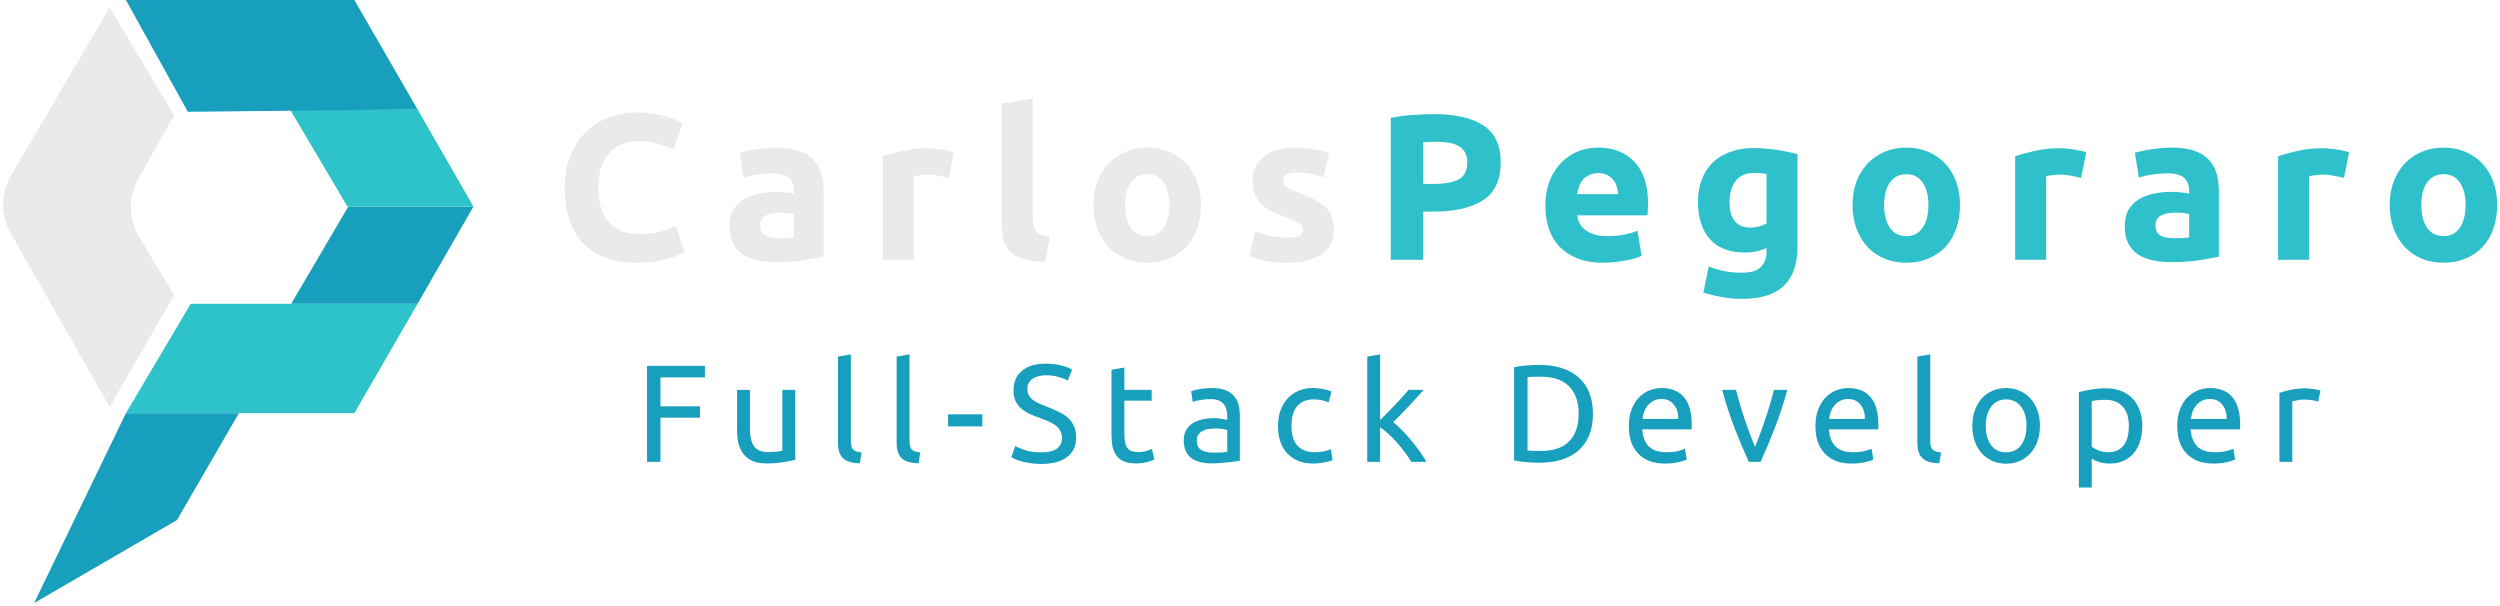 <svg width="433" height="105" viewBox="0 0 433 105" fill="none" xmlns="http://www.w3.org/2000/svg">
<path d="M21.805 71.56L33.033 52.618H72.318L61.374 71.56H21.805Z" fill="#2EC2CB"/>
<path d="M50.429 52.618L60.321 35.78H82L72.318 52.618H50.429Z" fill="#179FBD"/>
<path d="M60.177 35.78L50.219 18.942H72.318L82 35.78H60.177Z" fill="#2EC2CB"/>
<path d="M32.539 19.363L21.805 0H61.374L72.318 18.942L32.539 19.363Z" fill="#179FBD"/>
<path d="M5.91 104.449L21.805 71.561H41.378L30.644 90.082L5.91 104.449Z" fill="#179FBD"/>
<path d="M30.15 19.995L23.963 30.931C22.193 34.059 22.238 37.896 24.081 40.982L30.15 51.145L18.995 70.508L1.856 40.38C0.089 37.273 0.114 33.46 1.922 30.377L18.995 1.263L30.15 19.995Z" fill="#EAEAEA"/>
<path d="M248.368 19.764C252.088 19.764 254.944 20.424 256.936 21.744C258.928 23.04 259.924 25.176 259.924 28.152C259.924 31.152 258.916 33.324 256.9 34.668C254.884 35.988 252.004 36.648 248.26 36.648H246.496V45H240.88V20.412C242.104 20.172 243.4 20.004 244.768 19.908C246.136 19.812 247.336 19.764 248.368 19.764ZM248.728 24.552C248.32 24.552 247.912 24.564 247.504 24.588C247.12 24.612 246.784 24.636 246.496 24.66V31.86H248.26C250.204 31.86 251.668 31.596 252.652 31.068C253.636 30.54 254.128 29.556 254.128 28.116C254.128 27.42 253.996 26.844 253.732 26.388C253.492 25.932 253.132 25.572 252.652 25.308C252.196 25.02 251.632 24.828 250.96 24.732C250.288 24.612 249.544 24.552 248.728 24.552ZM267.661 35.676C267.661 33.996 267.913 32.532 268.417 31.284C268.945 30.012 269.629 28.956 270.469 28.116C271.309 27.276 272.269 26.64 273.349 26.208C274.453 25.776 275.581 25.56 276.733 25.56C279.421 25.56 281.545 26.388 283.105 28.044C284.665 29.676 285.445 32.088 285.445 35.28C285.445 35.592 285.433 35.94 285.409 36.324C285.385 36.684 285.361 37.008 285.337 37.296H273.169C273.289 38.4 273.805 39.276 274.717 39.924C275.629 40.572 276.853 40.896 278.389 40.896C279.373 40.896 280.333 40.812 281.269 40.644C282.229 40.452 283.009 40.224 283.609 39.96L284.329 44.316C284.041 44.46 283.657 44.604 283.177 44.748C282.697 44.892 282.157 45.012 281.557 45.108C280.981 45.228 280.357 45.324 279.685 45.396C279.013 45.468 278.341 45.504 277.669 45.504C275.965 45.504 274.477 45.252 273.205 44.748C271.957 44.244 270.913 43.56 270.073 42.696C269.257 41.808 268.645 40.764 268.237 39.564C267.853 38.364 267.661 37.068 267.661 35.676ZM280.261 33.624C280.237 33.168 280.153 32.724 280.009 32.292C279.889 31.86 279.685 31.476 279.397 31.14C279.133 30.804 278.785 30.528 278.353 30.312C277.945 30.096 277.429 29.988 276.805 29.988C276.205 29.988 275.689 30.096 275.257 30.312C274.825 30.504 274.465 30.768 274.177 31.104C273.889 31.44 273.661 31.836 273.493 32.292C273.349 32.724 273.241 33.168 273.169 33.624H280.261ZM299.556 34.92C299.556 37.92 300.768 39.42 303.192 39.42C303.744 39.42 304.26 39.348 304.74 39.204C305.22 39.06 305.628 38.892 305.964 38.7V30.132C305.7 30.084 305.388 30.048 305.028 30.024C304.668 29.976 304.248 29.952 303.768 29.952C302.352 29.952 301.296 30.42 300.6 31.356C299.904 32.292 299.556 33.48 299.556 34.92ZM311.328 42.624C311.328 45.72 310.536 48.012 308.952 49.5C307.392 51.012 304.968 51.768 301.68 51.768C300.528 51.768 299.376 51.66 298.224 51.444C297.072 51.252 296.004 50.988 295.02 50.652L295.956 46.152C296.796 46.488 297.672 46.752 298.584 46.944C299.52 47.136 300.576 47.232 301.752 47.232C303.288 47.232 304.368 46.896 304.992 46.224C305.64 45.552 305.964 44.688 305.964 43.632V42.948C305.388 43.212 304.788 43.416 304.164 43.56C303.564 43.68 302.904 43.74 302.184 43.74C299.568 43.74 297.564 42.972 296.172 41.436C294.78 39.876 294.084 37.704 294.084 34.92C294.084 33.528 294.3 32.268 294.732 31.14C295.164 29.988 295.788 29.004 296.604 28.188C297.444 27.372 298.464 26.748 299.664 26.316C300.864 25.86 302.22 25.632 303.732 25.632C304.38 25.632 305.04 25.668 305.712 25.74C306.408 25.788 307.092 25.86 307.764 25.956C308.436 26.052 309.072 26.172 309.672 26.316C310.296 26.436 310.848 26.568 311.328 26.712V42.624ZM339.471 35.496C339.471 36.984 339.255 38.352 338.823 39.6C338.391 40.824 337.767 41.88 336.951 42.768C336.135 43.632 335.151 44.304 333.999 44.784C332.871 45.264 331.599 45.504 330.183 45.504C328.791 45.504 327.519 45.264 326.367 44.784C325.239 44.304 324.267 43.632 323.451 42.768C322.635 41.88 321.999 40.824 321.543 39.6C321.087 38.352 320.859 36.984 320.859 35.496C320.859 34.008 321.087 32.652 321.543 31.428C322.023 30.204 322.671 29.16 323.487 28.296C324.327 27.432 325.311 26.76 326.439 26.28C327.591 25.8 328.839 25.56 330.183 25.56C331.551 25.56 332.799 25.8 333.927 26.28C335.079 26.76 336.063 27.432 336.879 28.296C337.695 29.16 338.331 30.204 338.787 31.428C339.243 32.652 339.471 34.008 339.471 35.496ZM333.999 35.496C333.999 33.84 333.663 32.544 332.991 31.608C332.343 30.648 331.407 30.168 330.183 30.168C328.959 30.168 328.011 30.648 327.339 31.608C326.667 32.544 326.331 33.84 326.331 35.496C326.331 37.152 326.667 38.472 327.339 39.456C328.011 40.416 328.959 40.896 330.183 40.896C331.407 40.896 332.343 40.416 332.991 39.456C333.663 38.472 333.999 37.152 333.999 35.496ZM360.438 30.816C359.958 30.696 359.394 30.576 358.746 30.456C358.098 30.312 357.402 30.24 356.658 30.24C356.322 30.24 355.914 30.276 355.434 30.348C354.978 30.396 354.63 30.456 354.39 30.528V45H349.026V27.072C349.986 26.736 351.114 26.424 352.41 26.136C353.73 25.824 355.194 25.668 356.802 25.668C357.09 25.668 357.438 25.692 357.846 25.74C358.254 25.764 358.662 25.812 359.07 25.884C359.478 25.932 359.886 26.004 360.294 26.1C360.702 26.172 361.05 26.268 361.338 26.388L360.438 30.816ZM376.498 41.256C377.026 41.256 377.53 41.244 378.01 41.22C378.49 41.196 378.874 41.16 379.162 41.112V37.044C378.946 36.996 378.622 36.948 378.19 36.9C377.758 36.852 377.362 36.828 377.002 36.828C376.498 36.828 376.018 36.864 375.562 36.936C375.13 36.984 374.746 37.092 374.41 37.26C374.074 37.428 373.81 37.656 373.618 37.944C373.426 38.232 373.33 38.592 373.33 39.024C373.33 39.864 373.606 40.452 374.158 40.788C374.734 41.1 375.514 41.256 376.498 41.256ZM376.066 25.56C377.65 25.56 378.97 25.74 380.026 26.1C381.082 26.46 381.922 26.976 382.546 27.648C383.194 28.32 383.65 29.136 383.914 30.096C384.178 31.056 384.31 32.124 384.31 33.3V44.46C383.542 44.628 382.474 44.82 381.106 45.036C379.738 45.276 378.082 45.396 376.138 45.396C374.914 45.396 373.798 45.288 372.79 45.072C371.806 44.856 370.954 44.508 370.234 44.028C369.514 43.524 368.962 42.876 368.578 42.084C368.194 41.292 368.002 40.32 368.002 39.168C368.002 38.064 368.218 37.128 368.65 36.36C369.106 35.592 369.706 34.98 370.45 34.524C371.194 34.068 372.046 33.744 373.006 33.552C373.966 33.336 374.962 33.228 375.994 33.228C376.69 33.228 377.302 33.264 377.83 33.336C378.382 33.384 378.826 33.456 379.162 33.552V33.048C379.162 32.136 378.886 31.404 378.334 30.852C377.782 30.3 376.822 30.024 375.454 30.024C374.542 30.024 373.642 30.096 372.754 30.24C371.866 30.36 371.098 30.54 370.45 30.78L369.766 26.46C370.078 26.364 370.462 26.268 370.918 26.172C371.398 26.052 371.914 25.956 372.466 25.884C373.018 25.788 373.594 25.716 374.194 25.668C374.818 25.596 375.442 25.56 376.066 25.56ZM405.973 30.816C405.493 30.696 404.929 30.576 404.281 30.456C403.633 30.312 402.937 30.24 402.193 30.24C401.857 30.24 401.449 30.276 400.969 30.348C400.513 30.396 400.165 30.456 399.925 30.528V45H394.561V27.072C395.521 26.736 396.649 26.424 397.945 26.136C399.265 25.824 400.729 25.668 402.337 25.668C402.625 25.668 402.973 25.692 403.381 25.74C403.789 25.764 404.197 25.812 404.605 25.884C405.013 25.932 405.421 26.004 405.829 26.1C406.237 26.172 406.585 26.268 406.873 26.388L405.973 30.816ZM432.509 35.496C432.509 36.984 432.293 38.352 431.861 39.6C431.429 40.824 430.805 41.88 429.989 42.768C429.173 43.632 428.189 44.304 427.037 44.784C425.909 45.264 424.637 45.504 423.221 45.504C421.829 45.504 420.557 45.264 419.405 44.784C418.277 44.304 417.305 43.632 416.489 42.768C415.673 41.88 415.037 40.824 414.581 39.6C414.125 38.352 413.897 36.984 413.897 35.496C413.897 34.008 414.125 32.652 414.581 31.428C415.061 30.204 415.709 29.16 416.525 28.296C417.365 27.432 418.349 26.76 419.477 26.28C420.629 25.8 421.877 25.56 423.221 25.56C424.589 25.56 425.837 25.8 426.965 26.28C428.117 26.76 429.101 27.432 429.917 28.296C430.733 29.16 431.369 30.204 431.825 31.428C432.281 32.652 432.509 34.008 432.509 35.496ZM427.037 35.496C427.037 33.84 426.701 32.544 426.029 31.608C425.381 30.648 424.445 30.168 423.221 30.168C421.997 30.168 421.049 30.648 420.377 31.608C419.705 32.544 419.369 33.84 419.369 35.496C419.369 37.152 419.705 38.472 420.377 39.456C421.049 40.416 421.997 40.896 423.221 40.896C424.445 40.896 425.381 40.416 426.029 39.456C426.701 38.472 427.037 37.152 427.037 35.496Z" fill="#2EC1CB"/>
<path d="M112.064 80V63.368H122.096V65.36H114.392V70.376H121.232V72.344H114.392V80H112.064ZM137.737 79.64C137.225 79.768 136.545 79.904 135.697 80.048C134.865 80.192 133.897 80.264 132.793 80.264C131.833 80.264 131.025 80.128 130.369 79.856C129.713 79.568 129.185 79.168 128.785 78.656C128.385 78.144 128.097 77.544 127.921 76.856C127.745 76.152 127.657 75.376 127.657 74.528V67.52H129.889V74.048C129.889 75.568 130.129 76.656 130.609 77.312C131.089 77.968 131.897 78.296 133.033 78.296C133.273 78.296 133.521 78.288 133.777 78.272C134.033 78.256 134.273 78.24 134.497 78.224C134.721 78.192 134.921 78.168 135.097 78.152C135.289 78.12 135.425 78.088 135.505 78.056V67.52H137.737V79.64ZM148.927 80.24C147.551 80.208 146.575 79.912 145.999 79.352C145.423 78.792 145.135 77.92 145.135 76.736V61.76L147.367 61.376V76.376C147.367 76.744 147.399 77.048 147.463 77.288C147.527 77.528 147.631 77.72 147.775 77.864C147.919 78.008 148.111 78.12 148.351 78.2C148.591 78.264 148.887 78.32 149.239 78.368L148.927 80.24ZM159.089 80.24C157.713 80.208 156.737 79.912 156.161 79.352C155.585 78.792 155.297 77.92 155.297 76.736V61.76L157.529 61.376V76.376C157.529 76.744 157.561 77.048 157.625 77.288C157.689 77.528 157.793 77.72 157.937 77.864C158.081 78.008 158.273 78.12 158.513 78.2C158.753 78.264 159.049 78.32 159.401 78.368L159.089 80.24ZM164.212 71.768H170.14V73.856H164.212V71.768ZM180.287 78.344C182.719 78.344 183.935 77.512 183.935 75.848C183.935 75.336 183.823 74.904 183.599 74.552C183.391 74.184 183.103 73.872 182.735 73.616C182.367 73.344 181.943 73.112 181.463 72.92C180.999 72.728 180.503 72.536 179.975 72.344C179.367 72.136 178.791 71.904 178.247 71.648C177.703 71.376 177.231 71.064 176.831 70.712C176.431 70.344 176.111 69.912 175.871 69.416C175.647 68.92 175.535 68.32 175.535 67.616C175.535 66.16 176.031 65.024 177.023 64.208C178.015 63.392 179.383 62.984 181.127 62.984C182.135 62.984 183.047 63.096 183.863 63.32C184.695 63.528 185.303 63.76 185.687 64.016L184.943 65.912C184.607 65.704 184.103 65.504 183.431 65.312C182.775 65.104 182.007 65 181.127 65C180.679 65 180.263 65.048 179.879 65.144C179.495 65.24 179.159 65.384 178.871 65.576C178.583 65.768 178.351 66.016 178.175 66.32C178.015 66.608 177.935 66.952 177.935 67.352C177.935 67.8 178.023 68.176 178.199 68.48C178.375 68.784 178.623 69.056 178.943 69.296C179.263 69.52 179.631 69.728 180.047 69.92C180.479 70.112 180.951 70.304 181.463 70.496C182.183 70.784 182.839 71.072 183.431 71.36C184.039 71.648 184.559 71.992 184.991 72.392C185.439 72.792 185.783 73.272 186.023 73.832C186.263 74.376 186.383 75.04 186.383 75.824C186.383 77.28 185.847 78.4 184.775 79.184C183.719 79.968 182.223 80.36 180.287 80.36C179.631 80.36 179.023 80.312 178.463 80.216C177.919 80.136 177.431 80.04 176.999 79.928C176.567 79.8 176.191 79.672 175.871 79.544C175.567 79.4 175.327 79.28 175.151 79.184L175.847 77.264C176.215 77.472 176.775 77.704 177.527 77.96C178.279 78.216 179.199 78.344 180.287 78.344ZM194.741 67.52H199.469V69.392H194.741V75.152C194.741 75.776 194.789 76.296 194.885 76.712C194.981 77.112 195.125 77.432 195.317 77.672C195.509 77.896 195.749 78.056 196.037 78.152C196.325 78.248 196.661 78.296 197.045 78.296C197.717 78.296 198.253 78.224 198.653 78.08C199.069 77.92 199.357 77.808 199.517 77.744L199.949 79.592C199.725 79.704 199.333 79.84 198.773 80C198.213 80.176 197.573 80.264 196.853 80.264C196.005 80.264 195.301 80.16 194.741 79.952C194.197 79.728 193.757 79.4 193.421 78.968C193.085 78.536 192.845 78.008 192.701 77.384C192.573 76.744 192.509 76.008 192.509 75.176V64.04L194.741 63.656V67.52ZM210.133 78.392C210.661 78.392 211.125 78.384 211.525 78.368C211.941 78.336 212.285 78.288 212.557 78.224V74.504C212.397 74.424 212.133 74.36 211.765 74.312C211.413 74.248 210.981 74.216 210.469 74.216C210.133 74.216 209.773 74.24 209.389 74.288C209.021 74.336 208.677 74.44 208.357 74.6C208.053 74.744 207.797 74.952 207.589 75.224C207.381 75.48 207.277 75.824 207.277 76.256C207.277 77.056 207.533 77.616 208.045 77.936C208.557 78.24 209.253 78.392 210.133 78.392ZM209.941 67.208C210.837 67.208 211.589 67.328 212.197 67.568C212.821 67.792 213.317 68.12 213.685 68.552C214.069 68.968 214.341 69.472 214.501 70.064C214.661 70.64 214.741 71.28 214.741 71.984V79.784C214.549 79.816 214.277 79.864 213.925 79.928C213.589 79.976 213.205 80.024 212.773 80.072C212.341 80.12 211.869 80.16 211.357 80.192C210.861 80.24 210.365 80.264 209.869 80.264C209.165 80.264 208.517 80.192 207.925 80.048C207.333 79.904 206.821 79.68 206.389 79.376C205.957 79.056 205.621 78.64 205.381 78.128C205.141 77.616 205.021 77 205.021 76.28C205.021 75.592 205.157 75 205.429 74.504C205.717 74.008 206.101 73.608 206.581 73.304C207.061 73 207.621 72.776 208.261 72.632C208.901 72.488 209.573 72.416 210.277 72.416C210.501 72.416 210.733 72.432 210.973 72.464C211.213 72.48 211.437 72.512 211.645 72.56C211.869 72.592 212.061 72.624 212.221 72.656C212.381 72.688 212.493 72.712 212.557 72.728V72.104C212.557 71.736 212.517 71.376 212.437 71.024C212.357 70.656 212.213 70.336 212.005 70.064C211.797 69.776 211.509 69.552 211.141 69.392C210.789 69.216 210.325 69.128 209.749 69.128C209.013 69.128 208.365 69.184 207.805 69.296C207.261 69.392 206.853 69.496 206.581 69.608L206.317 67.76C206.605 67.632 207.085 67.512 207.757 67.4C208.429 67.272 209.157 67.208 209.941 67.208ZM227.472 80.288C226.464 80.288 225.576 80.128 224.808 79.808C224.056 79.488 223.416 79.04 222.888 78.464C222.376 77.888 221.992 77.208 221.736 76.424C221.48 75.624 221.352 74.744 221.352 73.784C221.352 72.824 221.488 71.944 221.76 71.144C222.048 70.344 222.448 69.656 222.96 69.08C223.472 68.488 224.096 68.032 224.832 67.712C225.584 67.376 226.416 67.208 227.328 67.208C227.888 67.208 228.448 67.256 229.008 67.352C229.568 67.448 230.104 67.6 230.616 67.808L230.112 69.704C229.776 69.544 229.384 69.416 228.936 69.32C228.504 69.224 228.04 69.176 227.544 69.176C226.296 69.176 225.336 69.568 224.664 70.352C224.008 71.136 223.68 72.28 223.68 73.784C223.68 74.456 223.752 75.072 223.896 75.632C224.056 76.192 224.296 76.672 224.616 77.072C224.952 77.472 225.376 77.784 225.888 78.008C226.4 78.216 227.024 78.32 227.76 78.32C228.352 78.32 228.888 78.264 229.368 78.152C229.848 78.04 230.224 77.92 230.496 77.792L230.808 79.664C230.68 79.744 230.496 79.824 230.256 79.904C230.016 79.968 229.744 80.024 229.44 80.072C229.136 80.136 228.808 80.184 228.456 80.216C228.12 80.264 227.792 80.288 227.472 80.288ZM241.316 73.136C241.796 73.504 242.3 73.96 242.828 74.504C243.372 75.048 243.9 75.64 244.412 76.28C244.94 76.904 245.436 77.544 245.9 78.2C246.364 78.84 246.756 79.44 247.076 80H244.46C244.124 79.44 243.732 78.872 243.284 78.296C242.852 77.704 242.396 77.144 241.916 76.616C241.436 76.072 240.948 75.576 240.452 75.128C239.956 74.68 239.484 74.304 239.036 74V80H236.804V61.76L239.036 61.376V72.752C239.42 72.368 239.844 71.944 240.308 71.48C240.772 71.016 241.228 70.544 241.676 70.064C242.124 69.584 242.548 69.128 242.948 68.696C243.348 68.248 243.692 67.856 243.98 67.52H246.596C246.228 67.92 245.828 68.36 245.396 68.84C244.964 69.32 244.516 69.808 244.052 70.304C243.588 70.784 243.116 71.272 242.636 71.768C242.172 72.248 241.732 72.704 241.316 73.136ZM275.898 71.672C275.898 73.112 275.674 74.368 275.226 75.44C274.778 76.496 274.146 77.376 273.33 78.08C272.514 78.768 271.538 79.288 270.402 79.64C269.266 79.976 268.018 80.144 266.658 80.144C265.986 80.144 265.242 80.112 264.426 80.048C263.626 80 262.898 79.896 262.242 79.736V63.608C262.898 63.448 263.626 63.344 264.426 63.296C265.242 63.232 265.986 63.2 266.658 63.2C268.018 63.2 269.266 63.376 270.402 63.728C271.538 64.064 272.514 64.584 273.33 65.288C274.146 65.976 274.778 66.856 275.226 67.928C275.674 68.984 275.898 70.232 275.898 71.672ZM266.85 78.104C269.058 78.104 270.706 77.544 271.794 76.424C272.882 75.288 273.426 73.704 273.426 71.672C273.426 69.64 272.882 68.064 271.794 66.944C270.706 65.808 269.058 65.24 266.85 65.24C266.194 65.24 265.682 65.248 265.314 65.264C264.962 65.28 264.714 65.296 264.57 65.312V78.032C264.714 78.048 264.962 78.064 265.314 78.08C265.682 78.096 266.194 78.104 266.85 78.104ZM282.111 73.784C282.111 72.68 282.271 71.72 282.591 70.904C282.911 70.072 283.335 69.384 283.863 68.84C284.391 68.296 284.999 67.888 285.687 67.616C286.375 67.344 287.079 67.208 287.799 67.208C289.479 67.208 290.767 67.736 291.663 68.792C292.559 69.832 293.007 71.424 293.007 73.568C293.007 73.664 293.007 73.792 293.007 73.952C293.007 74.096 292.999 74.232 292.983 74.36H284.439C284.535 75.656 284.911 76.64 285.567 77.312C286.223 77.984 287.247 78.32 288.639 78.32C289.423 78.32 290.079 78.256 290.607 78.128C291.151 77.984 291.559 77.848 291.831 77.72L292.143 79.592C291.871 79.736 291.391 79.888 290.703 80.048C290.031 80.208 289.263 80.288 288.399 80.288C287.311 80.288 286.367 80.128 285.567 79.808C284.783 79.472 284.135 79.016 283.623 78.44C283.111 77.864 282.727 77.184 282.471 76.4C282.231 75.6 282.111 74.728 282.111 73.784ZM290.679 72.56C290.695 71.552 290.439 70.728 289.911 70.088C289.399 69.432 288.687 69.104 287.775 69.104C287.263 69.104 286.807 69.208 286.407 69.416C286.023 69.608 285.695 69.864 285.423 70.184C285.151 70.504 284.935 70.872 284.775 71.288C284.631 71.704 284.535 72.128 284.487 72.56H290.679ZM309.558 67.52C308.934 69.856 308.198 72.096 307.35 74.24C306.518 76.384 305.71 78.304 304.926 80H302.91C302.126 78.304 301.31 76.384 300.462 74.24C299.63 72.096 298.902 69.856 298.278 67.52H300.678C300.87 68.304 301.094 69.144 301.35 70.04C301.622 70.92 301.902 71.8 302.19 72.68C302.494 73.544 302.798 74.384 303.102 75.2C303.406 76.016 303.694 76.744 303.966 77.384C304.238 76.744 304.526 76.016 304.83 75.2C305.134 74.384 305.43 73.544 305.718 72.68C306.022 71.8 306.302 70.92 306.558 70.04C306.83 69.144 307.062 68.304 307.254 67.52H309.558ZM314.436 73.784C314.436 72.68 314.596 71.72 314.916 70.904C315.236 70.072 315.66 69.384 316.188 68.84C316.716 68.296 317.324 67.888 318.012 67.616C318.7 67.344 319.404 67.208 320.124 67.208C321.804 67.208 323.092 67.736 323.988 68.792C324.884 69.832 325.332 71.424 325.332 73.568C325.332 73.664 325.332 73.792 325.332 73.952C325.332 74.096 325.324 74.232 325.308 74.36H316.764C316.86 75.656 317.236 76.64 317.892 77.312C318.548 77.984 319.572 78.32 320.964 78.32C321.748 78.32 322.404 78.256 322.932 78.128C323.476 77.984 323.884 77.848 324.156 77.72L324.468 79.592C324.196 79.736 323.716 79.888 323.028 80.048C322.356 80.208 321.588 80.288 320.724 80.288C319.636 80.288 318.692 80.128 317.892 79.808C317.108 79.472 316.46 79.016 315.948 78.44C315.436 77.864 315.052 77.184 314.796 76.4C314.556 75.6 314.436 74.728 314.436 73.784ZM323.004 72.56C323.02 71.552 322.764 70.728 322.236 70.088C321.724 69.432 321.012 69.104 320.1 69.104C319.588 69.104 319.132 69.208 318.732 69.416C318.348 69.608 318.02 69.864 317.748 70.184C317.476 70.504 317.26 70.872 317.1 71.288C316.956 71.704 316.86 72.128 316.812 72.56H323.004ZM335.883 80.24C334.507 80.208 333.531 79.912 332.955 79.352C332.379 78.792 332.091 77.92 332.091 76.736V61.76L334.323 61.376V76.376C334.323 76.744 334.355 77.048 334.419 77.288C334.483 77.528 334.587 77.72 334.731 77.864C334.875 78.008 335.067 78.12 335.307 78.2C335.547 78.264 335.843 78.32 336.195 78.368L335.883 80.24ZM353.317 73.76C353.317 74.752 353.173 75.648 352.885 76.448C352.597 77.248 352.189 77.936 351.661 78.512C351.149 79.088 350.533 79.536 349.813 79.856C349.093 80.16 348.309 80.312 347.461 80.312C346.613 80.312 345.829 80.16 345.109 79.856C344.389 79.536 343.765 79.088 343.237 78.512C342.725 77.936 342.325 77.248 342.037 76.448C341.749 75.648 341.605 74.752 341.605 73.76C341.605 72.784 341.749 71.896 342.037 71.096C342.325 70.28 342.725 69.584 343.237 69.008C343.765 68.432 344.389 67.992 345.109 67.688C345.829 67.368 346.613 67.208 347.461 67.208C348.309 67.208 349.093 67.368 349.813 67.688C350.533 67.992 351.149 68.432 351.661 69.008C352.189 69.584 352.597 70.28 352.885 71.096C353.173 71.896 353.317 72.784 353.317 73.76ZM350.989 73.76C350.989 72.352 350.669 71.24 350.029 70.424C349.405 69.592 348.549 69.176 347.461 69.176C346.373 69.176 345.509 69.592 344.869 70.424C344.245 71.24 343.933 72.352 343.933 73.76C343.933 75.168 344.245 76.288 344.869 77.12C345.509 77.936 346.373 78.344 347.461 78.344C348.549 78.344 349.405 77.936 350.029 77.12C350.669 76.288 350.989 75.168 350.989 73.76ZM368.721 73.784C368.721 72.328 368.361 71.208 367.641 70.424C366.921 69.64 365.961 69.248 364.761 69.248C364.089 69.248 363.561 69.272 363.177 69.32C362.809 69.368 362.513 69.424 362.289 69.488V77.36C362.561 77.584 362.953 77.8 363.465 78.008C363.977 78.216 364.537 78.32 365.145 78.32C365.785 78.32 366.329 78.208 366.777 77.984C367.241 77.744 367.617 77.424 367.905 77.024C368.193 76.608 368.401 76.128 368.529 75.584C368.657 75.024 368.721 74.424 368.721 73.784ZM371.049 73.784C371.049 74.728 370.921 75.6 370.665 76.4C370.425 77.2 370.065 77.888 369.585 78.464C369.105 79.04 368.513 79.488 367.809 79.808C367.121 80.128 366.329 80.288 365.433 80.288C364.713 80.288 364.073 80.192 363.513 80C362.969 79.808 362.561 79.624 362.289 79.448V84.44H360.057V67.904C360.585 67.776 361.241 67.64 362.025 67.496C362.825 67.336 363.745 67.256 364.785 67.256C365.745 67.256 366.609 67.408 367.377 67.712C368.145 68.016 368.801 68.448 369.345 69.008C369.889 69.568 370.305 70.256 370.593 71.072C370.897 71.872 371.049 72.776 371.049 73.784ZM377.094 73.784C377.094 72.68 377.254 71.72 377.574 70.904C377.894 70.072 378.318 69.384 378.846 68.84C379.374 68.296 379.982 67.888 380.67 67.616C381.358 67.344 382.062 67.208 382.782 67.208C384.462 67.208 385.75 67.736 386.646 68.792C387.542 69.832 387.99 71.424 387.99 73.568C387.99 73.664 387.99 73.792 387.99 73.952C387.99 74.096 387.982 74.232 387.966 74.36H379.422C379.518 75.656 379.894 76.64 380.55 77.312C381.206 77.984 382.23 78.32 383.622 78.32C384.406 78.32 385.062 78.256 385.59 78.128C386.134 77.984 386.542 77.848 386.814 77.72L387.126 79.592C386.854 79.736 386.374 79.888 385.686 80.048C385.014 80.208 384.246 80.288 383.382 80.288C382.294 80.288 381.35 80.128 380.55 79.808C379.766 79.472 379.118 79.016 378.606 78.44C378.094 77.864 377.71 77.184 377.454 76.4C377.214 75.6 377.094 74.728 377.094 73.784ZM385.662 72.56C385.678 71.552 385.422 70.728 384.894 70.088C384.382 69.432 383.67 69.104 382.758 69.104C382.246 69.104 381.79 69.208 381.39 69.416C381.006 69.608 380.678 69.864 380.406 70.184C380.134 70.504 379.918 70.872 379.758 71.288C379.614 71.704 379.518 72.128 379.47 72.56H385.662ZM399.405 67.256C399.597 67.256 399.813 67.272 400.053 67.304C400.309 67.32 400.557 67.352 400.797 67.4C401.037 67.432 401.253 67.472 401.445 67.52C401.653 67.552 401.805 67.584 401.901 67.616L401.517 69.56C401.341 69.496 401.045 69.424 400.629 69.344C400.229 69.248 399.709 69.2 399.069 69.2C398.653 69.2 398.237 69.248 397.821 69.344C397.421 69.424 397.157 69.48 397.029 69.512V80H394.797V68.048C395.325 67.856 395.981 67.68 396.765 67.52C397.549 67.344 398.429 67.256 399.405 67.256Z" fill="#179FBD"/>
<path d="M110.256 45.504C106.2 45.504 103.104 44.376 100.968 42.12C98.856 39.864 97.8 36.66 97.8 32.508C97.8 30.444 98.124 28.608 98.772 27C99.42 25.368 100.308 24 101.436 22.896C102.564 21.768 103.908 20.916 105.468 20.34C107.028 19.764 108.72 19.476 110.544 19.476C111.6 19.476 112.56 19.56 113.424 19.728C114.288 19.872 115.044 20.052 115.692 20.268C116.34 20.46 116.88 20.664 117.312 20.88C117.744 21.096 118.056 21.264 118.248 21.384L116.628 25.92C115.86 25.512 114.96 25.164 113.928 24.876C112.92 24.588 111.768 24.444 110.472 24.444C109.608 24.444 108.756 24.588 107.916 24.876C107.1 25.164 106.368 25.632 105.72 26.28C105.096 26.904 104.592 27.72 104.208 28.728C103.824 29.736 103.632 30.96 103.632 32.4C103.632 33.552 103.752 34.632 103.992 35.64C104.256 36.624 104.664 37.476 105.216 38.196C105.792 38.916 106.536 39.492 107.448 39.924C108.36 40.332 109.464 40.536 110.76 40.536C111.576 40.536 112.308 40.488 112.956 40.392C113.604 40.296 114.18 40.188 114.684 40.068C115.188 39.924 115.632 39.768 116.016 39.6C116.4 39.432 116.748 39.276 117.06 39.132L118.608 43.632C117.816 44.112 116.7 44.544 115.26 44.928C113.82 45.312 112.152 45.504 110.256 45.504ZM134.851 41.256C135.379 41.256 135.883 41.244 136.363 41.22C136.843 41.196 137.227 41.16 137.515 41.112V37.044C137.299 36.996 136.975 36.948 136.543 36.9C136.111 36.852 135.715 36.828 135.355 36.828C134.851 36.828 134.371 36.864 133.915 36.936C133.483 36.984 133.099 37.092 132.763 37.26C132.427 37.428 132.163 37.656 131.971 37.944C131.779 38.232 131.683 38.592 131.683 39.024C131.683 39.864 131.959 40.452 132.511 40.788C133.087 41.1 133.867 41.256 134.851 41.256ZM134.419 25.56C136.003 25.56 137.323 25.74 138.379 26.1C139.435 26.46 140.275 26.976 140.899 27.648C141.547 28.32 142.003 29.136 142.267 30.096C142.531 31.056 142.663 32.124 142.663 33.3V44.46C141.895 44.628 140.827 44.82 139.459 45.036C138.091 45.276 136.435 45.396 134.491 45.396C133.267 45.396 132.151 45.288 131.143 45.072C130.159 44.856 129.307 44.508 128.587 44.028C127.867 43.524 127.315 42.876 126.931 42.084C126.547 41.292 126.355 40.32 126.355 39.168C126.355 38.064 126.571 37.128 127.003 36.36C127.459 35.592 128.059 34.98 128.803 34.524C129.547 34.068 130.399 33.744 131.359 33.552C132.319 33.336 133.315 33.228 134.347 33.228C135.043 33.228 135.655 33.264 136.183 33.336C136.735 33.384 137.179 33.456 137.515 33.552V33.048C137.515 32.136 137.239 31.404 136.687 30.852C136.135 30.3 135.175 30.024 133.807 30.024C132.895 30.024 131.995 30.096 131.107 30.24C130.219 30.36 129.451 30.54 128.803 30.78L128.119 26.46C128.431 26.364 128.815 26.268 129.271 26.172C129.751 26.052 130.267 25.956 130.819 25.884C131.371 25.788 131.947 25.716 132.547 25.668C133.171 25.596 133.795 25.56 134.419 25.56ZM164.326 30.816C163.846 30.696 163.282 30.576 162.634 30.456C161.986 30.312 161.29 30.24 160.546 30.24C160.21 30.24 159.802 30.276 159.322 30.348C158.866 30.396 158.518 30.456 158.278 30.528V45H152.914V27.072C153.874 26.736 155.002 26.424 156.298 26.136C157.618 25.824 159.082 25.668 160.69 25.668C160.978 25.668 161.326 25.692 161.734 25.74C162.142 25.764 162.55 25.812 162.958 25.884C163.366 25.932 163.774 26.004 164.182 26.1C164.59 26.172 164.938 26.268 165.226 26.388L164.326 30.816ZM181.061 45.36C179.501 45.336 178.229 45.168 177.245 44.856C176.285 44.544 175.517 44.112 174.941 43.56C174.389 42.984 174.005 42.3 173.789 41.508C173.597 40.692 173.501 39.78 173.501 38.772V17.928L178.865 17.064V37.692C178.865 38.172 178.901 38.604 178.973 38.988C179.045 39.372 179.177 39.696 179.369 39.96C179.585 40.224 179.885 40.44 180.269 40.608C180.653 40.776 181.169 40.884 181.817 40.932L181.061 45.36ZM208.004 35.496C208.004 36.984 207.788 38.352 207.356 39.6C206.924 40.824 206.3 41.88 205.484 42.768C204.668 43.632 203.684 44.304 202.532 44.784C201.404 45.264 200.132 45.504 198.716 45.504C197.324 45.504 196.052 45.264 194.9 44.784C193.772 44.304 192.8 43.632 191.984 42.768C191.168 41.88 190.532 40.824 190.076 39.6C189.62 38.352 189.392 36.984 189.392 35.496C189.392 34.008 189.62 32.652 190.076 31.428C190.556 30.204 191.204 29.16 192.02 28.296C192.86 27.432 193.844 26.76 194.972 26.28C196.124 25.8 197.372 25.56 198.716 25.56C200.084 25.56 201.332 25.8 202.46 26.28C203.612 26.76 204.596 27.432 205.412 28.296C206.228 29.16 206.864 30.204 207.32 31.428C207.776 32.652 208.004 34.008 208.004 35.496ZM202.532 35.496C202.532 33.84 202.196 32.544 201.524 31.608C200.876 30.648 199.94 30.168 198.716 30.168C197.492 30.168 196.544 30.648 195.872 31.608C195.2 32.544 194.864 33.84 194.864 35.496C194.864 37.152 195.2 38.472 195.872 39.456C196.544 40.416 197.492 40.896 198.716 40.896C199.94 40.896 200.876 40.416 201.524 39.456C202.196 38.472 202.532 37.152 202.532 35.496ZM222.995 41.148C223.979 41.148 224.675 41.052 225.083 40.86C225.491 40.668 225.695 40.296 225.695 39.744C225.695 39.312 225.431 38.94 224.903 38.628C224.375 38.292 223.571 37.92 222.491 37.512C221.651 37.2 220.883 36.876 220.187 36.54C219.515 36.204 218.939 35.808 218.459 35.352C217.979 34.872 217.607 34.308 217.343 33.66C217.079 33.012 216.947 32.232 216.947 31.32C216.947 29.544 217.607 28.14 218.927 27.108C220.247 26.076 222.059 25.56 224.363 25.56C225.515 25.56 226.619 25.668 227.675 25.884C228.731 26.076 229.571 26.292 230.195 26.532L229.259 30.708C228.635 30.492 227.951 30.3 227.207 30.132C226.487 29.964 225.671 29.88 224.759 29.88C223.079 29.88 222.239 30.348 222.239 31.284C222.239 31.5 222.275 31.692 222.347 31.86C222.419 32.028 222.563 32.196 222.779 32.364C222.995 32.508 223.283 32.676 223.643 32.868C224.027 33.036 224.507 33.228 225.083 33.444C226.259 33.876 227.231 34.308 227.999 34.74C228.767 35.148 229.367 35.604 229.799 36.108C230.255 36.588 230.567 37.128 230.735 37.728C230.927 38.328 231.023 39.024 231.023 39.816C231.023 41.688 230.315 43.104 228.899 44.064C227.507 45.024 225.527 45.504 222.959 45.504C221.279 45.504 219.875 45.36 218.747 45.072C217.643 44.784 216.875 44.544 216.443 44.352L217.343 39.996C218.255 40.356 219.191 40.644 220.151 40.86C221.111 41.052 222.059 41.148 222.995 41.148Z" fill="#EAEAEA"/>
</svg>
